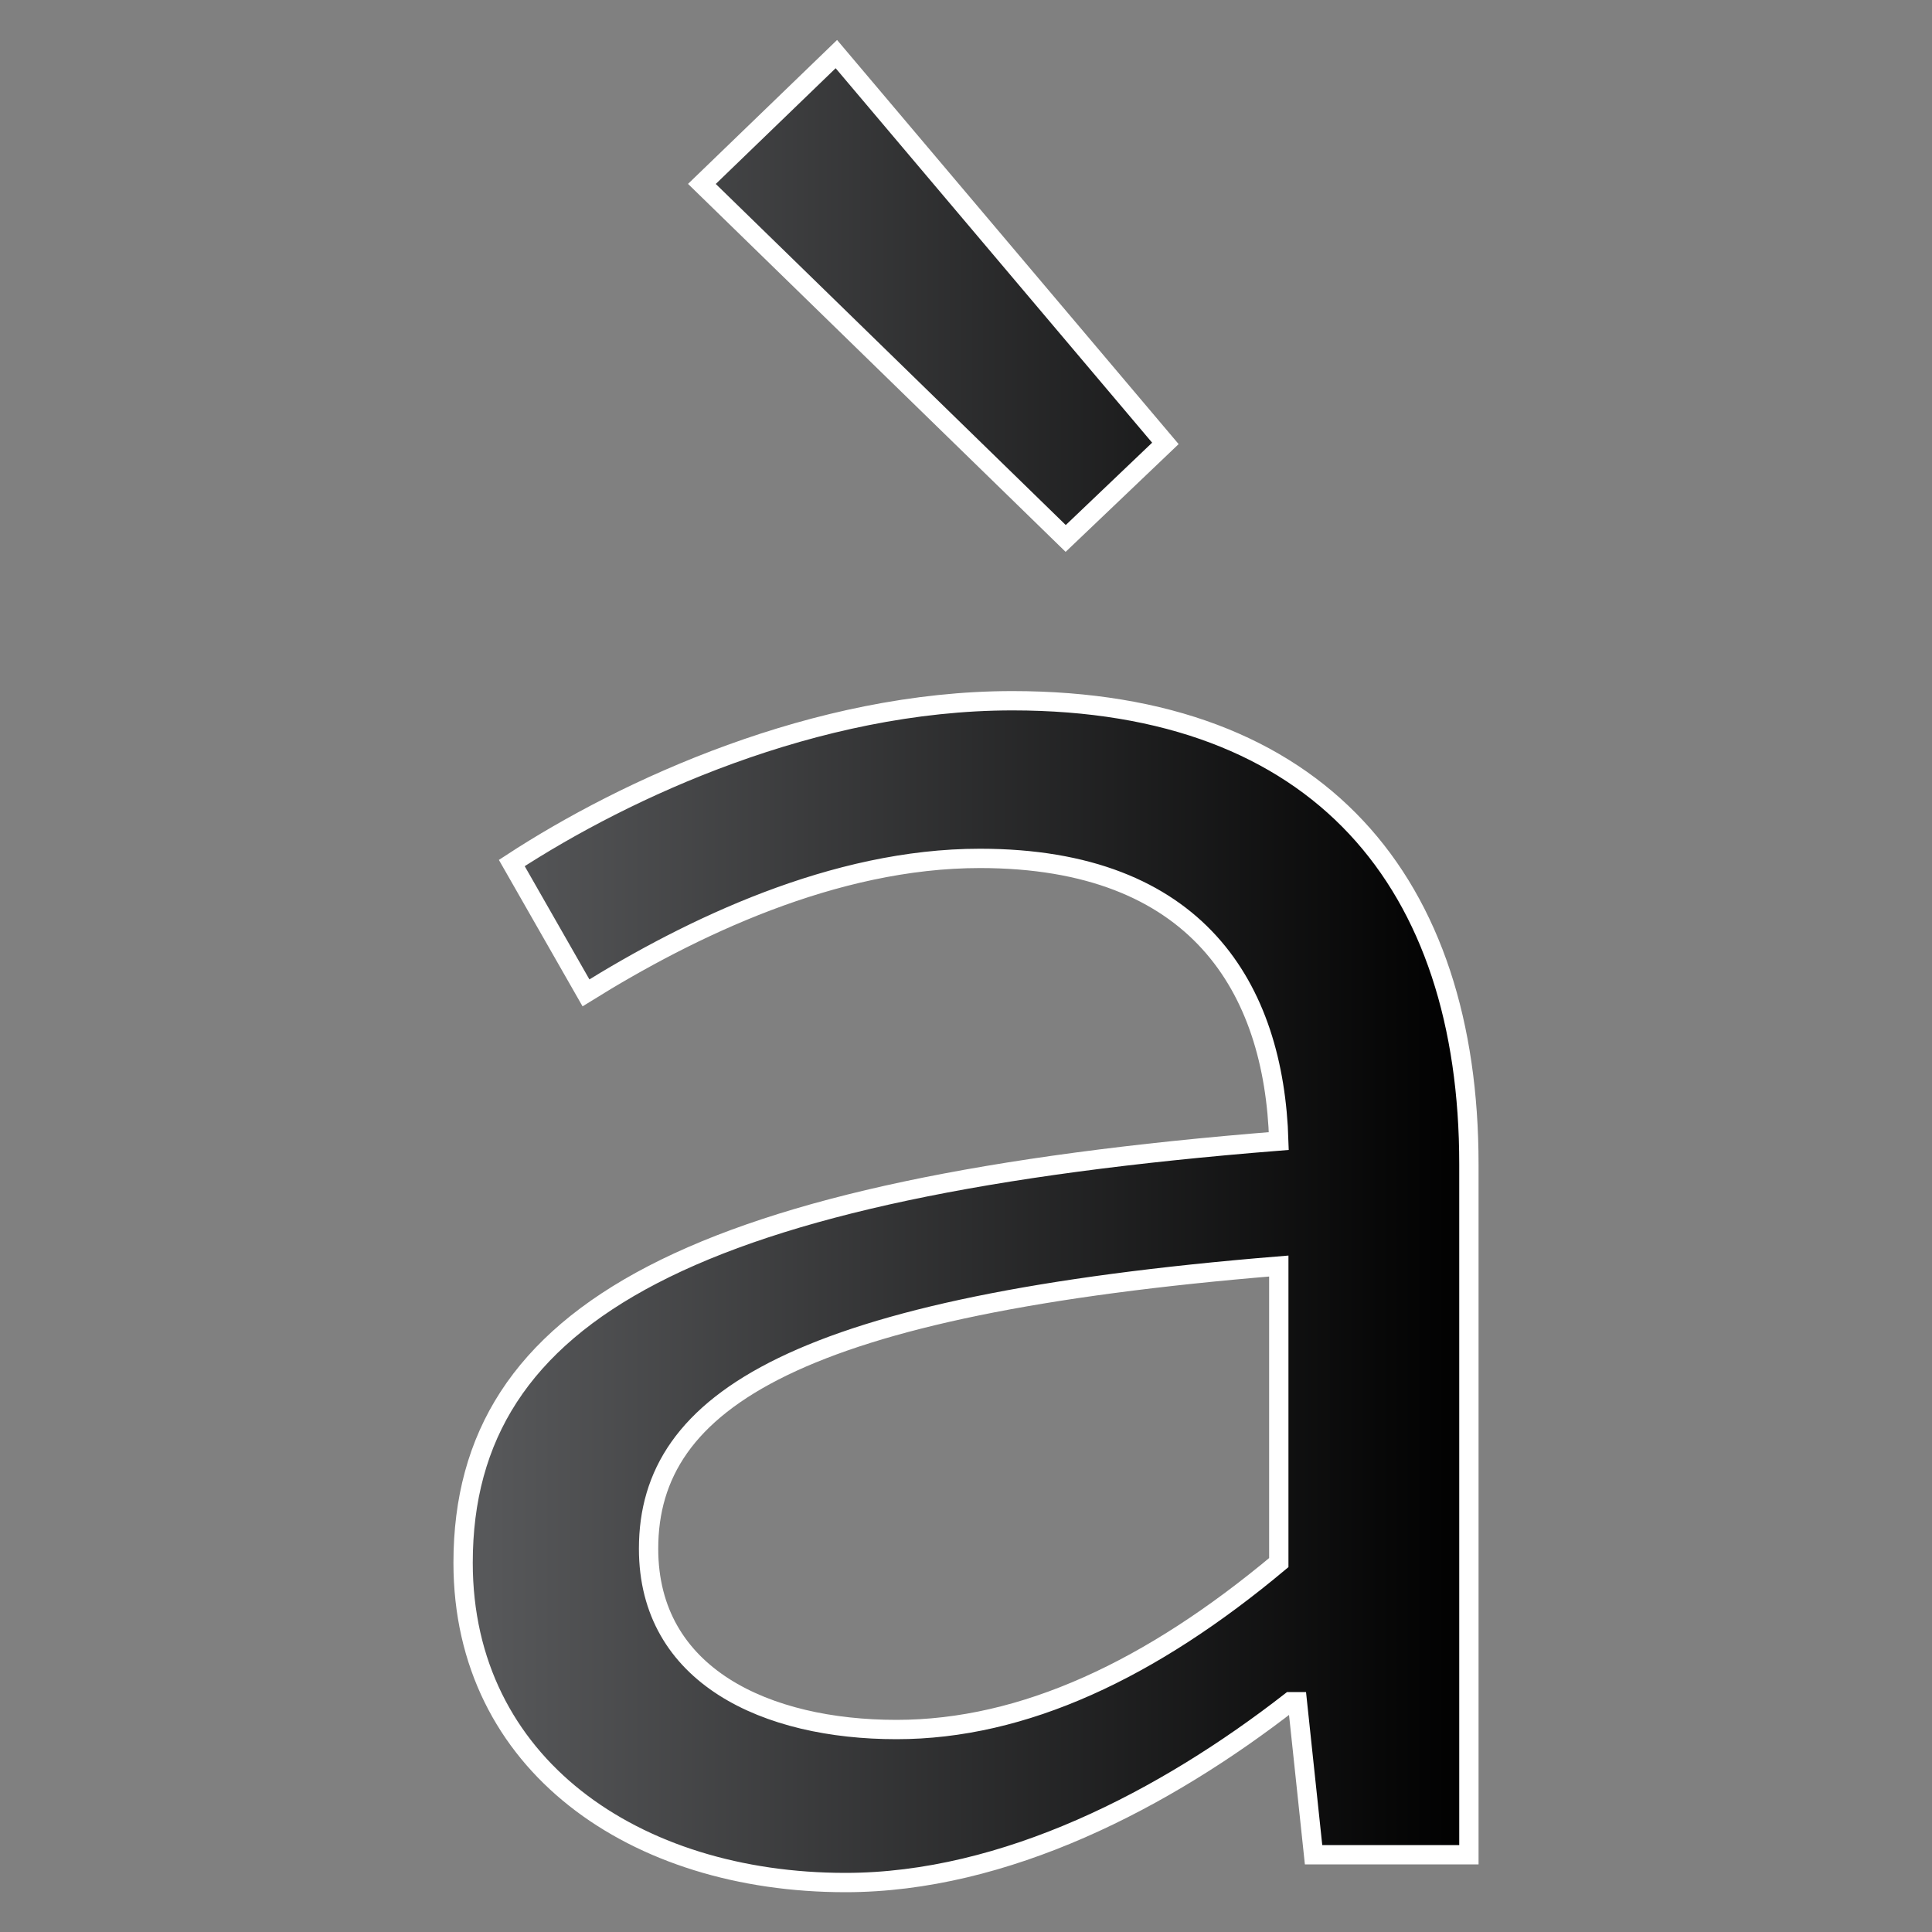 <?xml version="1.0" encoding="UTF-8" standalone="no"?>
<svg
   width="10mm"
   height="10mm"
   viewBox="0 0 10 10"
   version="1.1"
   id="svg8"
   inkscape:version="1.1 (c68e22c387, 2021-05-23)"
   sodipodi:docname="icon-dark.svg"
   xmlns:inkscape="http://www.inkscape.org/namespaces/inkscape"
   xmlns:sodipodi="http://sodipodi.sourceforge.net/DTD/sodipodi-0.dtd"
   xmlns:xlink="http://www.w3.org/1999/xlink"
   xmlns="http://www.w3.org/2000/svg"
   xmlns:svg="http://www.w3.org/2000/svg"
   xmlns:rdf="http://www.w3.org/1999/02/22-rdf-syntax-ns#"
   xmlns:cc="http://creativecommons.org/ns#"
   xmlns:dc="http://purl.org/dc/elements/1.1/">
  <rect x="0" y="0" width="10" height="10" fill="#808080" stroke="none"/>
  <defs
     id="defs2">
    <linearGradient
       inkscape:collect="always"
       id="linearGradient846">
      <stop
         style="stop-color:#595a5c;stop-opacity:1;"
         offset="0"
         id="stop842" />
      <stop
         style="stop-color:#000000;stop-opacity:1"
         offset="1"
         id="stop844" />
    </linearGradient>
    <marker
       inkscape:stockid="Arrow1Lstart"
       orient="auto"
       refY="0"
       refX="0"
       id="Arrow1Lstart"
       style="overflow:visible"
       inkscape:isstock="true">
      <path
         id="path4698"
         d="M 0,0 5,-5 -12.5,0 5,5 Z"
         style="fill-rule:evenodd;stroke:#000000;stroke-width:1pt"
         transform="matrix(0.8,0,0,0.8,10,0)" />
    </marker>
    <linearGradient
       inkscape:collect="always"
       xlink:href="#linearGradient846"
       id="linearGradient848"
       x1="117.722"
       y1="144.478"
       x2="122.928"
       y2="144.478"
       gradientUnits="userSpaceOnUse" />
    <linearGradient
       inkscape:collect="always"
       xlink:href="#linearGradient846"
       id="linearGradient847"
       gradientUnits="userSpaceOnUse"
       x1="117.722"
       y1="144.478"
       x2="122.928"
       y2="144.478" />
  </defs>
  <sodipodi:namedview
     id="base"
     pagecolor="#ffffff"
     bordercolor="#666666"
     borderopacity="1.0"
     inkscape:pageopacity="0.0"
     inkscape:pageshadow="2"
     inkscape:zoom="8"
     inkscape:cx="23.6875"
     inkscape:cy="21.375"
     inkscape:document-units="mm"
     inkscape:current-layer="layer2"
     showgrid="false"
     inkscape:window-width="1600"
     inkscape:window-height="833"
     inkscape:window-x="0"
     inkscape:window-y="30"
     inkscape:window-maximized="1"
     inkscape:document-rotation="0"
     inkscape:pagecheckerboard="0" />
  <g
     inkscape:label="Livello 1"
     inkscape:groupmode="layer"
     id="layer1"
     transform="translate(-115.325,-139.478)">
    <rect
       id="rect3717"
       width="9.735"
       height="9.735"
       x="115.458"
       y="139.611"
       style="opacity:1;fill:none;fill-opacity:1;stroke:none;stroke-width:0.265;stroke-linecap:butt;stroke-linejoin:miter;stroke-miterlimit:100;stroke-dasharray:none;stroke-dashoffset:0;stroke-opacity:1;paint-order:normal"
       inkscape:export-xdpi="250.48296"
       inkscape:export-ydpi="250.48296" />
  </g>
  <g
     inkscape:groupmode="layer"
     id="layer2"
     inkscape:label="Livello 2"
     transform="translate(-115.325,-139.478)">
    <g
       aria-label="à"
       id="text3715"
       style="font-size:11.994px;line-height:1.25;font-family:'Zilla Slab Light';-inkscape-font-specification:'Zilla Slab Light, ';letter-spacing:0px;word-spacing:0px;fill:url(#linearGradient848);stroke:#ffffff;stroke-width:0.1;stroke-miterlimit:100;stroke-dasharray:none;stroke-opacity:1"
       transform="translate(0.002,0.012)"
       inkscape:export-filename="/home/sav/Documents/GitHub/accented-letters-addons/img/icon-dark-96.png"
       inkscape:export-xdpi="243.84"
       inkscape:export-ydpi="243.84">
      <path
         d="m 119.699,149.21 c 0.828,0 1.655,-0.432 2.303,-0.936 h 0.036 l 0.084,0.792 h 0.804 V 145.492 c 0,-1.451 -0.768,-2.399 -2.363,-2.399 -1.02,0 -2.003,0.456 -2.591,0.84 l 0.384,0.672 c 0.54,-0.336 1.283,-0.696 2.039,-0.696 1.127,0 1.523,0.672 1.547,1.463 -3.011,0.24 -4.222,0.876 -4.222,2.183 0,1.044 0.888,1.655 1.979,1.655 z m 0.264,-0.792 c -0.672,0 -1.283,-0.276 -1.283,-0.936 0,-0.768 0.768,-1.259 3.262,-1.463 v 1.535 c -0.66,0.552 -1.319,0.864 -1.979,0.864 z m 0.876,-6.165 0.516,-0.492 -1.703,-2.015 -0.696,0.672 z"
         style="font-family:'Source Code Pro';-inkscape-font-specification:'Source Code Pro';text-align:center;baseline-shift:baseline;text-anchor:middle;fill:url(#linearGradient847);stroke:#ffffff;stroke-width:0.1;stroke-miterlimit:100;stroke-dasharray:none;stroke-opacity:1"
         id="path838" />
    </g>
    <rect
       style="fill:none;stroke:none;stroke-width:1.177;stroke-miterlimit:100"
       id="rect860"
       width="10"
       height="10"
       x="115.325"
       y="139.478"
       inkscape:export-filename="/home/sav/Documents/GitHub/accented-letters-addons/img/icon-dark-96.png"
       inkscape:export-xdpi="243.84"
       inkscape:export-ydpi="243.84" />
  </g>
</svg>
